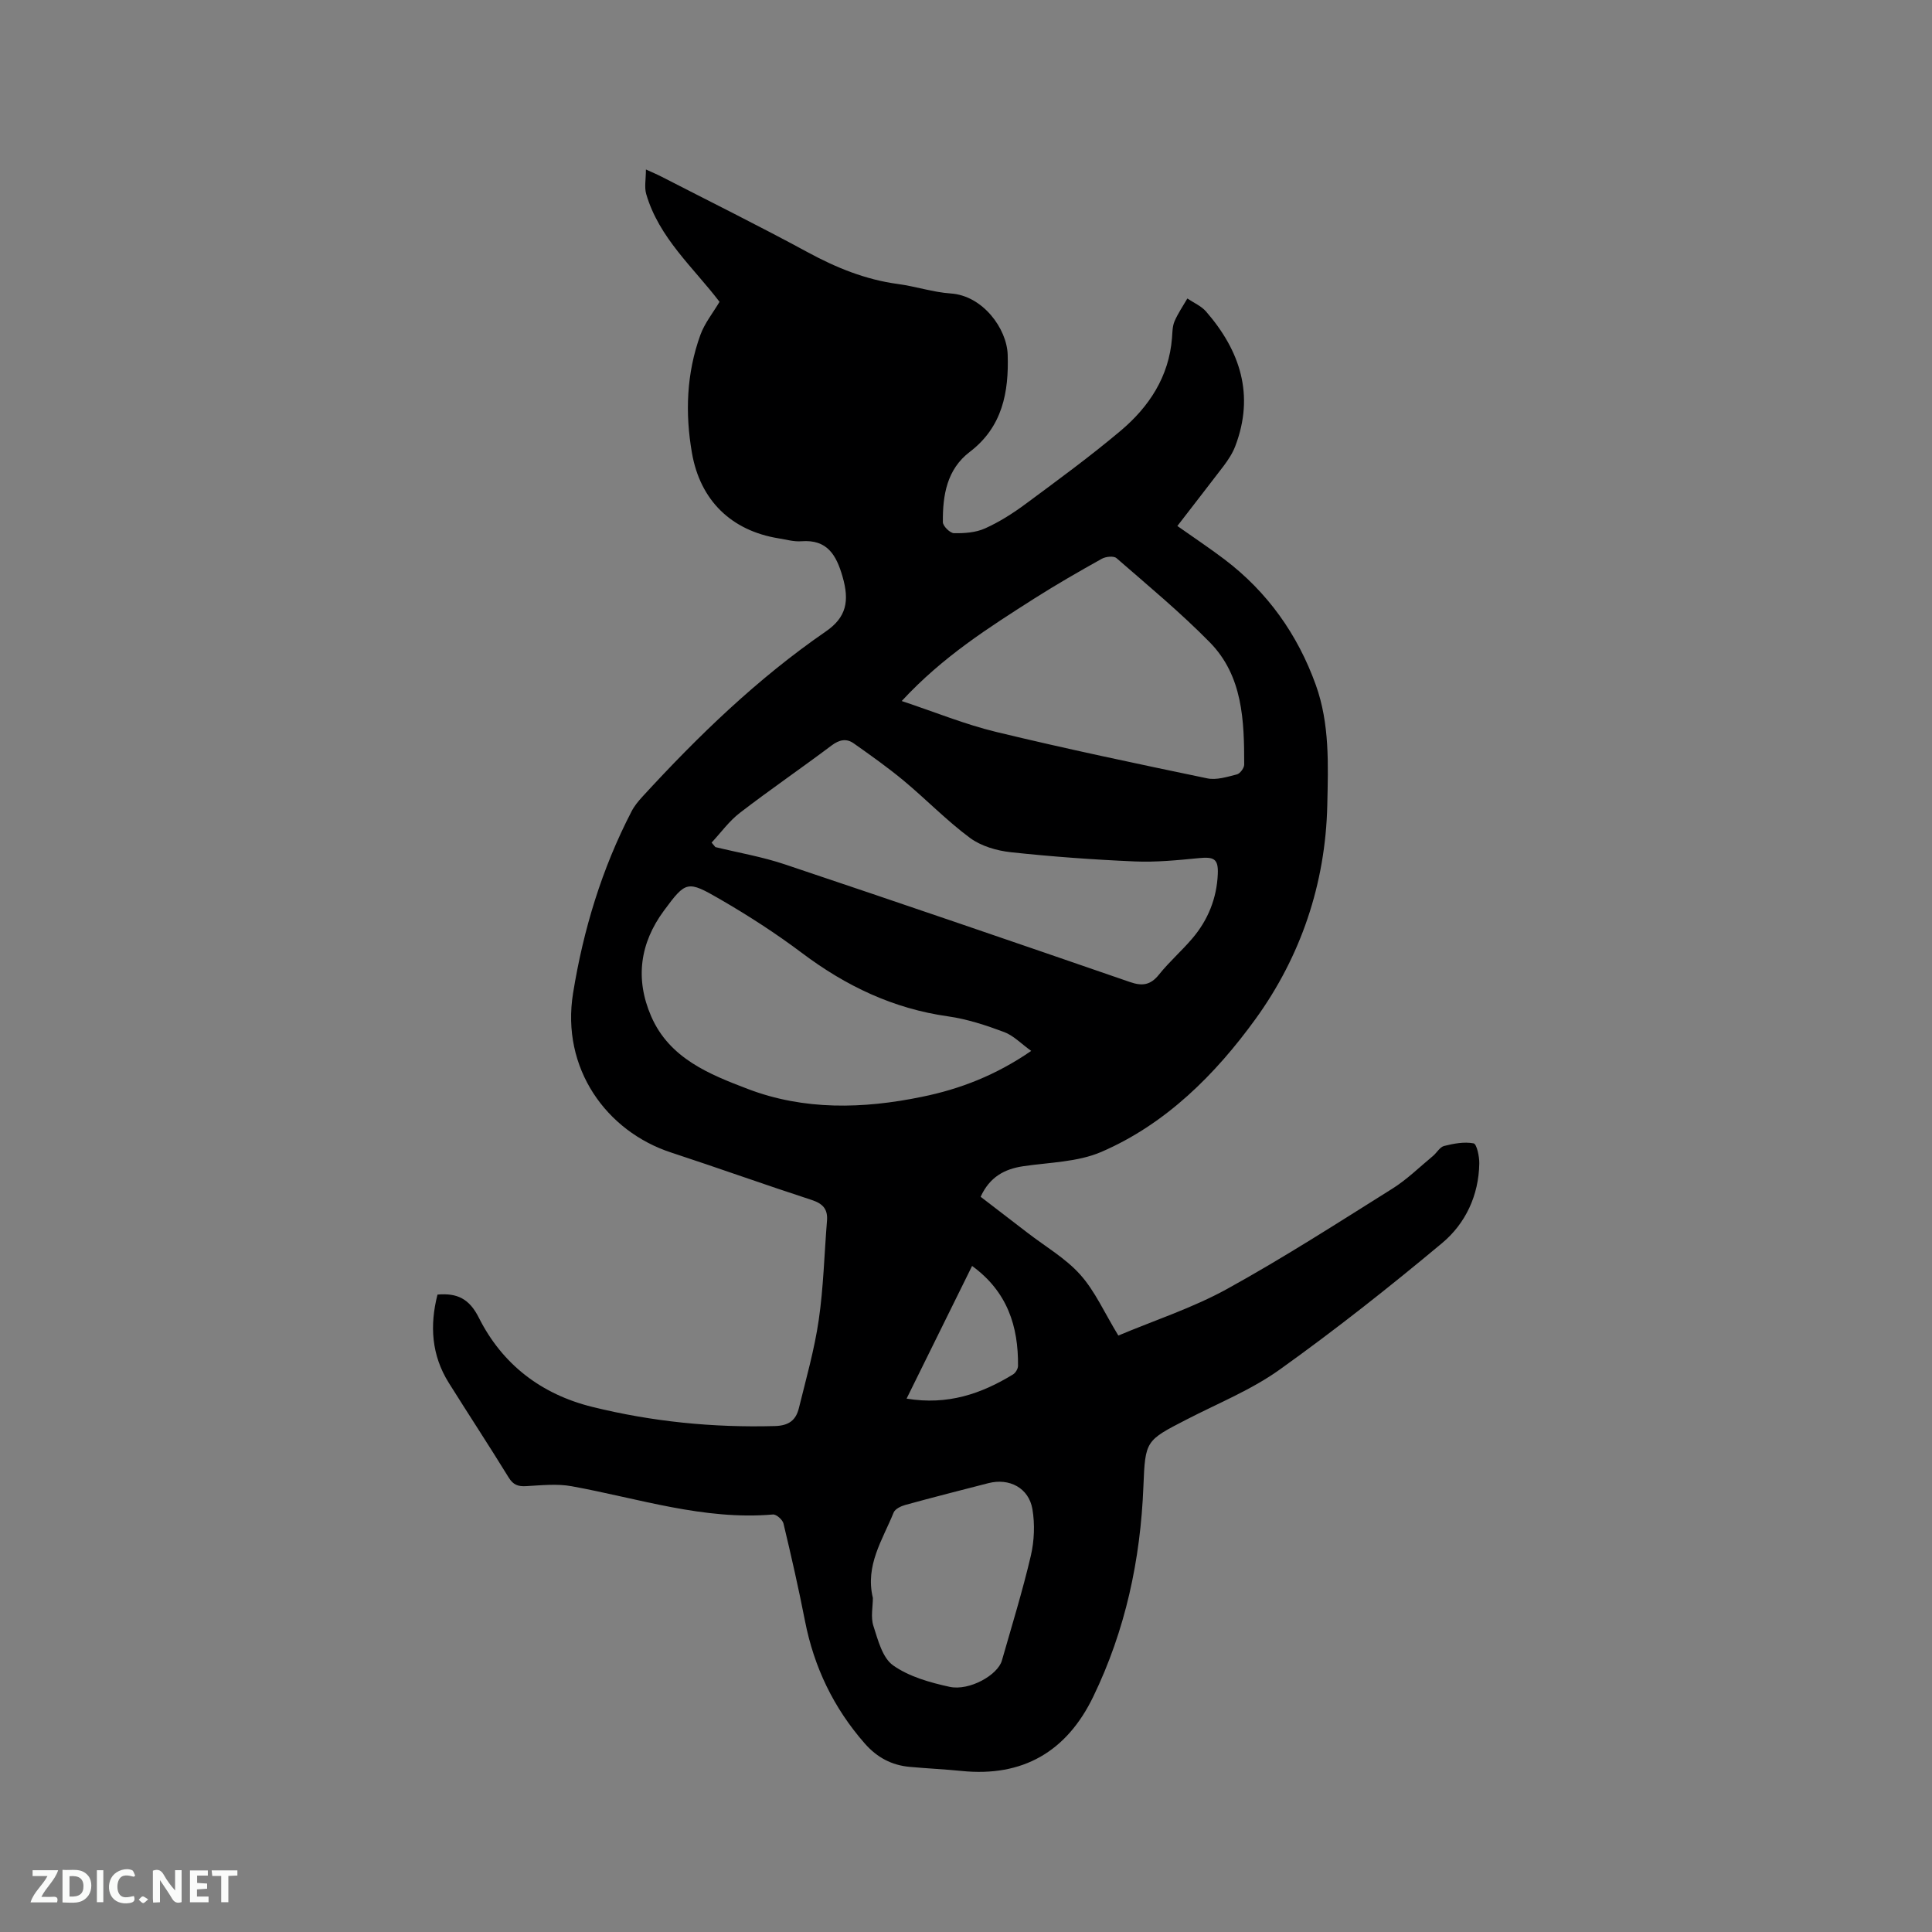 <svg enable-background="new 0 0 400 400" viewBox="0 0 400 400" xmlns="http://www.w3.org/2000/svg"><rect x="0" y="0" width="400" height="400" fill="#808080" stroke="none"/><path d="m243.76 108.9c3.36 2.37 6.62 4.54 9.74 6.9 8.92 6.76 15.17 15.56 18.93 26.03 2.88 8.03 2.56 16.45 2.37 24.85-.36 16.32-5.52 31.38-14.84 44.27-8.28 11.44-18.55 21.76-31.94 27.54-4.9 2.11-10.72 2.16-16.14 2.96-3.96.58-6.99 2.26-8.85 6.33 3.2 2.46 6.45 4.95 9.7 7.45 3.69 2.85 7.87 5.26 10.93 8.68 3.05 3.41 4.97 7.82 7.88 12.6 7.51-3.16 15.39-5.72 22.52-9.65 11.68-6.44 22.92-13.68 34.23-20.77 3.01-1.89 5.61-4.46 8.37-6.74.81-.67 1.44-1.87 2.33-2.09 1.99-.5 4.16-.91 6.1-.54.65.12 1.21 2.72 1.18 4.17-.11 6.6-2.85 12.43-7.7 16.48-10.9 9.1-22.07 17.93-33.61 26.18-5.88 4.21-12.79 6.99-19.28 10.34-8.48 4.37-8.57 4.33-8.95 13.84-.6 15.21-3.72 29.77-10.39 43.56-5.51 11.39-14.61 16.65-27.24 15.37-3.58-.36-7.18-.52-10.77-.85-3.74-.34-6.77-1.96-9.3-4.85-6.45-7.36-10.5-15.8-12.37-25.38-1.32-6.75-2.85-13.47-4.45-20.16-.19-.78-1.48-1.92-2.17-1.86-14.36 1.23-27.86-3.34-41.68-5.85-3.05-.56-6.3-.19-9.44-.02-1.67.09-2.66-.26-3.6-1.78-4.05-6.59-8.3-13.05-12.4-19.6-3.59-5.73-3.98-11.89-2.34-18.28 4.11-.36 6.6.88 8.56 4.79 4.86 9.67 12.92 15.85 23.48 18.46 12.41 3.07 25.01 4.32 37.81 3.97 2.94-.08 4.36-1.25 4.97-3.71 1.49-6.06 3.21-12.09 4.11-18.24.99-6.79 1.15-13.7 1.71-20.56.19-2.38-.83-3.53-3.14-4.29-9.76-3.18-19.43-6.65-29.18-9.85-13.32-4.37-22.78-17.38-20.25-32.99 2.13-13.15 5.96-25.77 12.11-37.63.57-1.11 1.4-2.11 2.25-3.04 11.56-12.6 23.8-24.44 37.95-34.19 4.29-2.95 4.95-6.3 3.47-11.4-1.28-4.42-3.14-7.7-8.51-7.29-1.55.12-3.15-.35-4.72-.6-9.79-1.59-16.23-7.85-17.94-17.68-1.44-8.27-1.13-16.51 1.75-24.45.88-2.42 2.59-4.53 3.96-6.84-5.43-7.13-12.54-13.24-15.18-22.32-.41-1.41-.06-3.04-.06-5.08 1.43.65 2.37 1.04 3.27 1.51 10.08 5.18 20.24 10.21 30.2 15.61 5.93 3.22 12 5.69 18.71 6.59 3.67.49 7.26 1.71 10.94 1.96 6.63.45 11.61 7.27 11.78 12.68.25 7.75-1.08 14.96-7.84 20.11-4.78 3.64-5.63 9.03-5.58 14.56.01.81 1.48 2.26 2.29 2.28 2.16.04 4.52-.12 6.44-.99 2.97-1.33 5.79-3.13 8.41-5.07 6.64-4.92 13.33-9.81 19.65-15.13 5.9-4.97 10.02-11.2 10.65-19.23.09-1.16.08-2.41.52-3.44.71-1.65 1.75-3.16 2.66-4.73 1.3.88 2.86 1.54 3.86 2.68 7.09 8.16 10.09 17.3 6.06 27.89-.55 1.45-1.45 2.82-2.39 4.08-3.13 4.11-6.33 8.19-9.6 12.45zm-96.43 65.55c.26.31.52.62.78.93 4.8 1.17 9.72 2.01 14.39 3.58 23.87 8 47.68 16.16 71.48 24.37 2.56.88 4.25.61 5.99-1.57 2.11-2.64 4.7-4.89 6.89-7.47 3.25-3.81 5.06-8.32 5.27-13.32.14-3.19-.81-3.61-3.97-3.3-4.4.43-8.85.87-13.25.68-8.56-.37-17.13-.99-25.65-1.91-2.92-.32-6.14-1.26-8.45-2.97-4.82-3.58-9.04-7.95-13.67-11.81-3.32-2.76-6.85-5.26-10.38-7.75-1.52-1.08-3-.77-4.6.44-6.26 4.71-12.74 9.14-18.95 13.92-2.23 1.7-3.94 4.1-5.88 6.18zm66.17 43.13c-2.08-1.49-3.67-3.19-5.62-3.91-3.74-1.4-7.63-2.68-11.57-3.24-11.34-1.59-21.17-6.28-30.25-13.11-5.4-4.06-11.12-7.75-16.97-11.14-6.78-3.92-7.07-3.81-11.63 2.36-4.95 6.7-6.02 14.1-2.64 21.88 3.8 8.75 12.13 12.03 19.99 15.03 11.64 4.45 23.88 4.15 36.04 1.64 7.95-1.61 15.37-4.5 22.65-9.51zm-26.81-72.44c6.95 2.31 13.13 4.85 19.56 6.4 14.49 3.5 29.09 6.57 43.69 9.61 1.92.4 4.15-.31 6.15-.82.66-.17 1.51-1.33 1.51-2.03 0-9.1-.28-18.34-7.12-25.31-6.07-6.18-12.78-11.74-19.33-17.44-.57-.49-2.21-.32-3.02.13-4.71 2.63-9.4 5.32-13.96 8.22-9.45 6.03-18.96 12.03-27.48 21.24zm-5.97 185.7c0 1.81-.48 3.97.11 5.79.94 2.92 1.87 6.61 4.08 8.17 3.31 2.34 7.63 3.55 11.69 4.44 4.1.89 9.98-2.45 10.83-5.44 2.06-7.21 4.28-14.39 5.99-21.69.72-3.09.86-6.54.33-9.66-.75-4.4-4.79-6.49-9.11-5.38-5.73 1.47-11.46 2.93-17.17 4.5-.92.25-2.16.84-2.46 1.6-2.26 5.61-5.93 10.9-4.29 17.67zm6.98-41.27c8.53 1.41 15.48-1.01 22.04-5.01.52-.32 1.02-1.16 1.03-1.76.08-8.21-2.2-15.38-9.51-20.7-4.52 9.16-8.93 18.1-13.56 27.47z" fill="#000001"/><g fill="#fafbfa"><path d="m37.59 393.81c-.92.31-1.52.05-2-.78-.7-1.2-1.52-2.34-2.47-3.78v4.59c-.55.03-.95.05-1.41.07-.03-.37-.06-.64-.06-.91 0-1.91 0-3.81 0-5.7 1.13-.41 1.77-.03 2.29.91.62 1.11 1.38 2.14 2.31 3.19v-4.2h1.35v6.61z"/><path d="m12.94 393.88v-6.75c1.9.19 3.93-.54 5.37 1.29.8 1.01.78 2.88.03 3.97-1.37 1.97-3.4 1.51-5.4 1.49m1.45-1.22c2.04.12 2.92-.58 2.89-2.21-.03-1.51-.98-2.19-2.89-2z"/><path d="m11.81 393.87h-5.49c.68-2.18 2.47-3.48 3.51-5.45h-3.08v-1.21h5.29c-.71 2.13-2.44 3.48-3.47 5.51.86 0 1.63.04 2.39-.01.79-.05 1.14.21.85 1.16"/><path d="m39.33 393.86v-6.61h3.7v1.07h-2.22v1.52c.68.04 1.34.09 2.07.13v1.07c-.72.05-1.38.09-2.1.14v1.48h2.4v1.19h-3.85z"/><path d="m27.71 388.56c-1.15-.3-2.46-.61-3.1.64-.37.73-.41 1.93-.06 2.67.63 1.35 1.99.93 3.17.68.35.94-.01 1.32-.93 1.46-1.62.25-3.05-.27-3.76-1.48-.73-1.24-.6-3.03.31-4.17.88-1.11 2.71-1.7 4-1.16.32.13.44.74.65 1.12-.1.08-.19.16-.28.24"/><path d="m49.15 387.24v1.07c-.59.02-1.17.05-1.87.08v5.44h-1.48v-5.44h-1.85c-.05-.4-.08-.73-.13-1.15z"/><path d="m20.06 387.21h1.33v6.62h-1.33z"/><path d="m30.68 393.25c-.49.38-.8.79-1.05.76-.32-.05-.6-.45-.9-.7.26-.24.51-.64.8-.67.29-.04.62.3 1.15.61"/></g></svg>